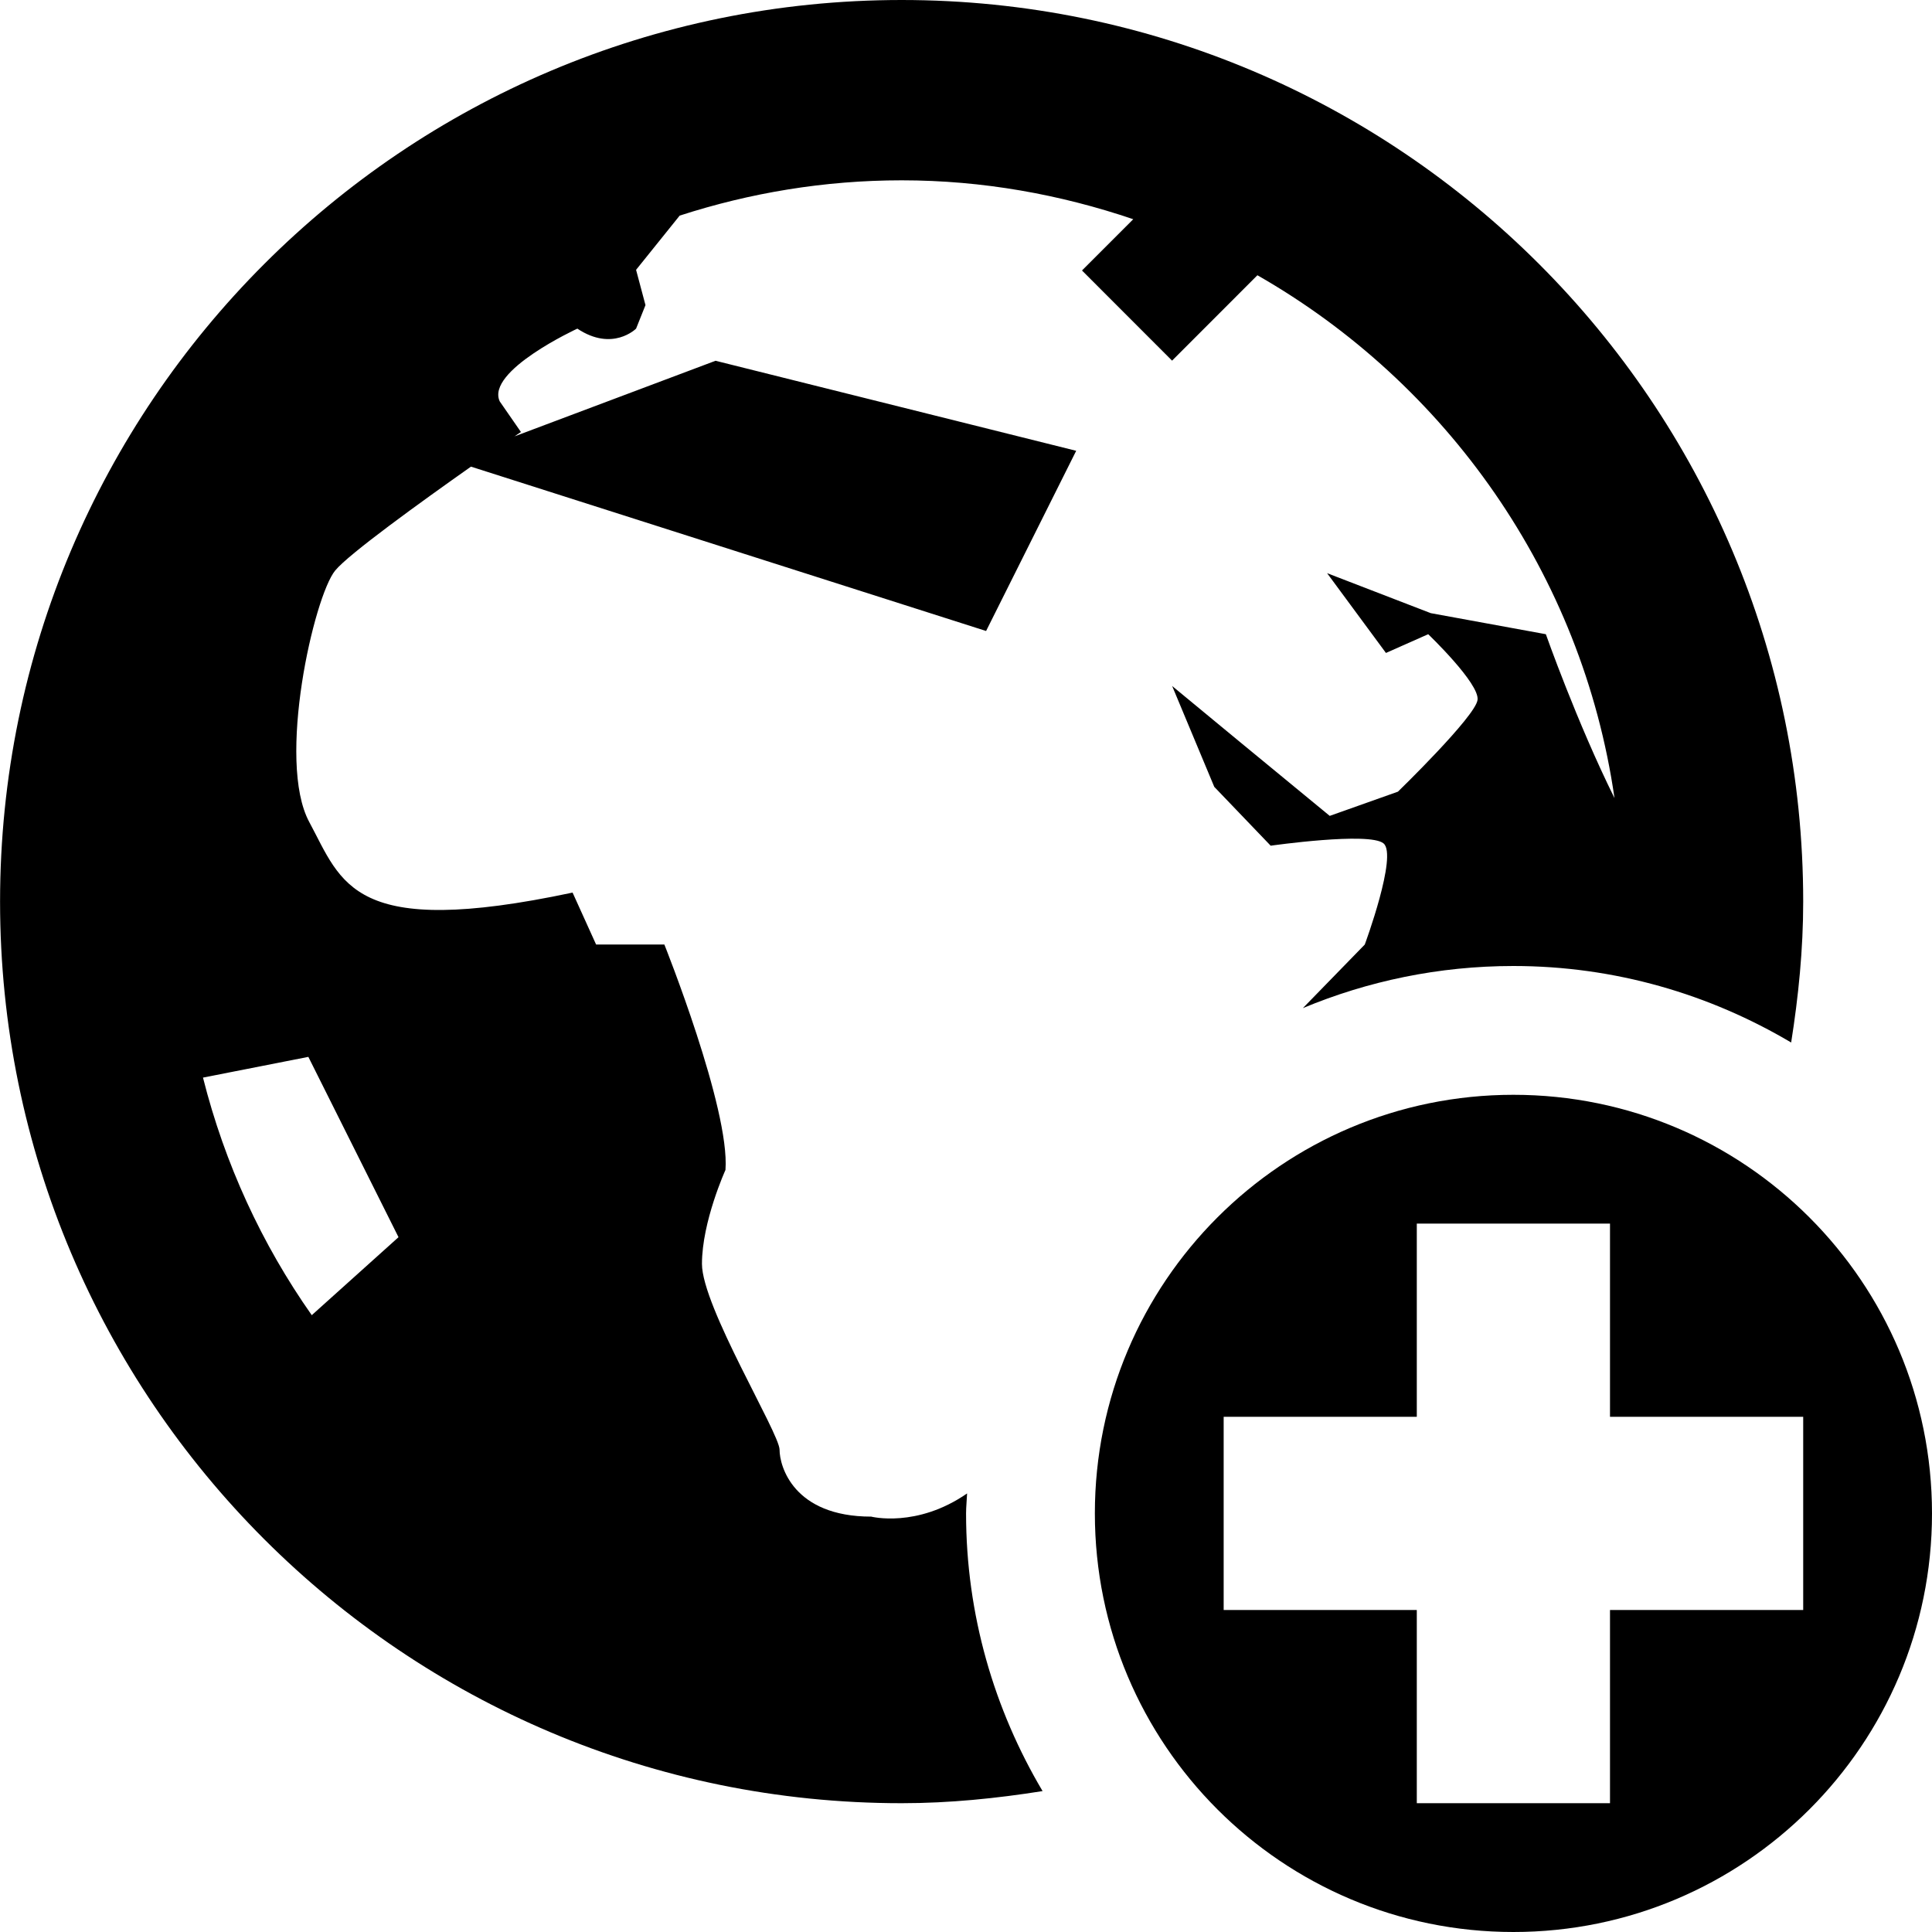 <?xml version="1.0" encoding="UTF-8"?>
<!DOCTYPE svg PUBLIC "-//W3C//DTD SVG 1.1 Tiny//EN" "http://www.w3.org/Graphics/SVG/1.1/DTD/svg11-tiny.dtd">
<svg baseProfile="tiny" height="30px" version="1.1" viewBox="0 0 30 30" width="30px" x="0px" xmlns="http://www.w3.org/2000/svg" xmlns:xlink="http://www.w3.org/1999/xlink" y="0px">
<rect fill="none" height="30" width="30"/>
<path d="M15.001,23.5c0-0.104,0.012-0.206,0.016-0.31c-0.782,0.541-1.489,0.36-1.489,0.36c-1.205,0-1.423-0.781-1.423-1.039  c0-0.254-1.205-2.225-1.205-2.885c0-0.656,0.365-1.459,0.365-1.459c0.072-0.949-0.949-3.501-0.949-3.501H9.256l-0.365-0.806  c-3.432,0.729-3.577-0.146-4.089-1.096C4.291,11.816,4.876,9.262,5.204,8.86c0.21-0.257,1.328-1.063,2.109-1.614l7.999,2.552  L16.711,7l-5.6-1.398L7.989,6.776c0.058-0.04,0.1-0.068,0.1-0.068L7.76,6.233C7.54,5.76,8.965,5.103,8.965,5.103  c0.548,0.365,0.912,0,0.912,0l0.146-0.365L9.877,4.19l0.677-0.842C11.642,2.996,12.798,2.8,14.001,2.8  c1.259,0,2.465,0.22,3.596,0.604L16.801,4.2l1.399,1.4l1.325-1.326c2.934,1.677,5.043,4.64,5.545,8.119  c-0.584-1.177-1.066-2.545-1.066-2.545l-1.787-0.327L20.607,8.9l0.914,1.239l0.656-0.291c0,0,0.803,0.768,0.766,1.021  c-0.033,0.257-1.236,1.424-1.236,1.424l-1.059,0.376l-1.39-1.144l-1.057-0.873l0.654,1.566l0.876,0.914c0,0,1.533-0.219,1.752-0.036  c0.223,0.182-0.291,1.571-0.291,1.571l-0.961,0.987C21.238,15.234,22.342,15,23.5,15c1.576,0,3.047,0.438,4.313,1.188  C27.926,15.474,28,14.746,28,14c0-7.731-6.268-14-13.999-14c-7.732,0-14,6.269-14,14c0,7.732,6.268,14,14,14  c0.746,0,1.474-0.075,2.188-0.188C15.439,26.547,15.001,25.075,15.001,23.5z M4.841,20.422c-0.775-1.102-1.351-2.348-1.689-3.689  l1.636-0.322l1.4,2.8L4.841,20.422z"/>
<path d="M23.5,17c-3.59,0-6.499,2.91-6.499,6.5S19.91,30,23.5,30s6.5-2.91,6.5-6.5S27.09,17,23.5,17z M28,25h-3v3h-3v-3h-2.999v-3  H22v-3h3v3h3V25z"/>
</svg>
